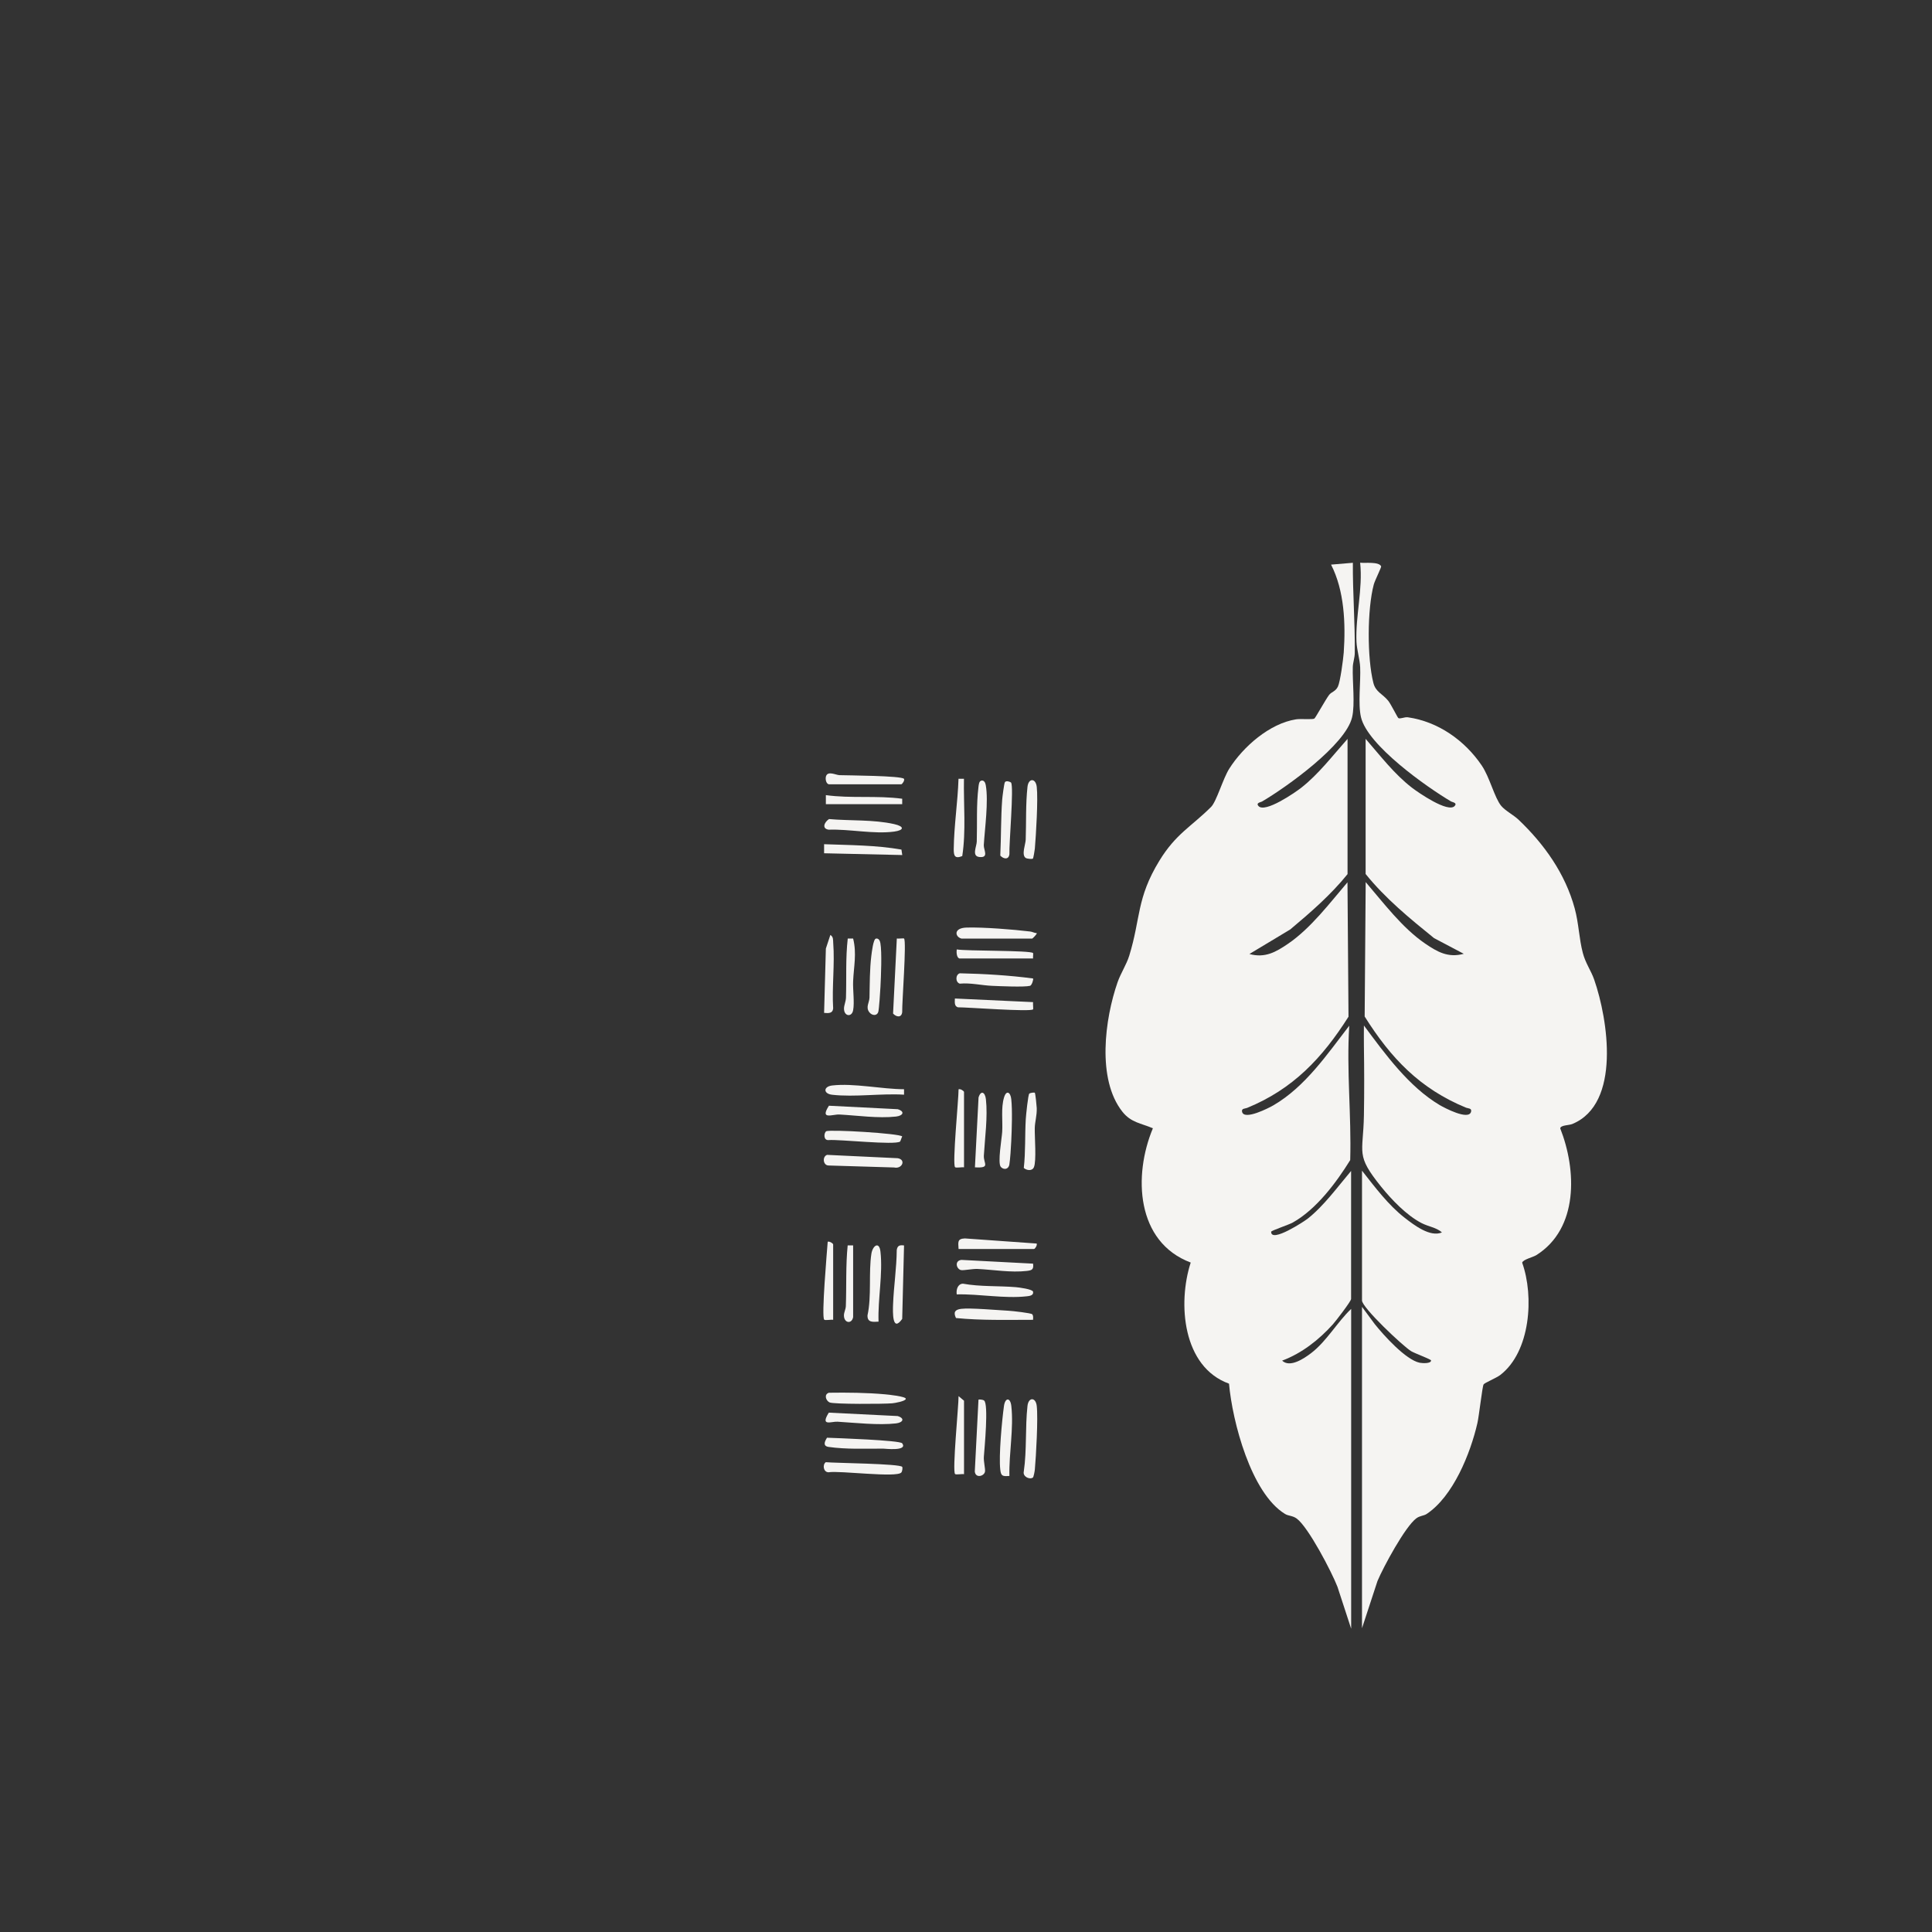 <?xml version="1.0" encoding="UTF-8"?>
<svg id="_圖層_1" data-name="圖層 1" xmlns="http://www.w3.org/2000/svg" viewBox="0 0 283.46 283.46">
  <rect x="0" y="0" width="283.46" height="283.46" fill="#333333" stroke="none"/>
  <defs>
    <style>
      .cls-1 {
        fill: #f5f4f2;
      }
    </style>
  </defs>
  <path class="cls-1" d="M198.23,238.93l-2-6.12c-.83-2.15-4.27-8.76-5.98-10.01-.62-.45-1.2-.36-1.72-.68-4.98-3.05-7.72-13.57-8.21-19.11-6.82-2.46-7.56-11.79-5.62-17.77-8.02-3.02-8.45-12.76-5.55-19.7-1.76-.76-3.2-.82-4.48-2.44-3.77-4.77-2.57-13.62-.7-18.99.47-1.34,1.31-2.59,1.71-3.89,1.7-5.5,1.04-8.41,4.43-13.95,2.43-3.96,4.67-4.98,7.58-7.88.79-.79,1.75-4.16,2.66-5.6,2.04-3.23,5.92-6.64,9.8-7.25.67-.11,2.42.06,2.69-.11.17-.11,1.68-2.85,2.17-3.48.35-.45.93-.49,1.28-1.2s.79-4.05.86-5c.29-4.24.1-9.1-1.86-12.91l3.2-.27c-.03,4.41.33,8.78.28,13.2,0,.76-.27,1.4-.29,2.11-.07,2.14.35,5.42-.1,7.35-.94,4.06-9.64,10.27-13.22,12.37-.19.11-.94.19-.52.66.96,1.07,5.36-1.97,6.26-2.67,2.56-2,4.66-4.77,6.81-7.18v19.84c-2.46,3.05-5.42,5.61-8.41,8.12l-5.99,3.6c2.3.63,3.89-.29,5.68-1.51,3.33-2.27,6.11-5.97,8.71-9.01l.15,19.72c-3.85,6.07-8.14,10.62-14.88,13.38-.29.12-.87.05-.73.59.33,1.27,3.94-.59,4.61-.98,4.66-2.72,7.89-7.5,11.11-11.67-.42,6.55.33,13.13.14,19.72-2.05,3.31-4.98,7.23-8.43,9.16-.58.33-3.17,1.18-3.17,1.35-.03,1.72,4.94-1.59,5.31-1.88,2.4-1.87,4.46-4.73,6.42-7.04v18.78c0,.34-2.25,3.25-2.67,3.72-2.03,2.26-4.58,4.27-7.45,5.33,1.16,1.1,3.25-.34,4.24-1.09,2.28-1.73,3.85-4.57,5.89-6.5v46.88Z"/>
  <path class="cls-1" d="M200.36,108.4c2.15,2.47,4.2,5.17,6.81,7.18.9.69,5.3,3.74,6.26,2.67.42-.47-.34-.55-.53-.66-3.59-2.12-12.26-8.24-13.22-12.37-.46-1.95-.02-5.19-.12-7.34-.05-1.14-.49-2.56-.54-3.72-.16-3.78.95-7.75.54-11.6.7.09,2.75-.19,3.08.53.06.13-.91,2.04-1.08,2.66-.97,3.63-.99,10.8-.06,14.45.34,1.35,1.35,1.59,2.18,2.62.4.5,1.36,2.45,1.48,2.53.26.18.9-.18,1.4-.11,4.45.64,8.34,3.39,10.83,7.06,1.18,1.74,1.88,4.74,2.86,5.93.6.72,1.82,1.35,2.52,2.01,3.79,3.6,6.88,7.93,8.27,13.05.6,2.21.63,4.4,1.19,6.53.39,1.5,1.21,2.59,1.67,3.92,2.02,5.81,3.97,18.2-3.21,21.17-.5.21-1.68.15-1.78.63,2.42,6.13,2.71,14.7-3.5,18.61-.51.32-1.97.64-2.08,1.11,1.77,4.94,1.22,13.08-3.23,16.49-.57.43-2.28,1.13-2.43,1.37-.19.3-.67,4.65-.91,5.68-1.02,4.45-3.56,10.76-7.45,13.33-.42.28-.97.24-1.5.63-1.64,1.2-4.86,7.18-5.71,9.21l-2.27,6.92v-47.15l1.87,2.53c1.31,1.64,4.55,5.25,6.59,5.67.4.08,1.69.15,1.67-.34,0-.16-2.37-1.03-2.91-1.35-1.23-.75-7.22-6.41-7.22-7.44v-19.05c1.89,2.4,3.85,5.04,6.27,6.92,1.38,1.07,3.73,2.88,5.46,2.14-.81-.73-1.97-.84-3.01-1.38-2.19-1.14-4.35-3.4-5.89-5.3-3.83-4.75-2.65-4.81-2.55-10.48.06-3.39.05-6.83,0-10.14-.02-1.02,0-2.04,0-3.06,3.09,4.16,6.58,8.98,11.11,11.67.68.4,4.28,2.31,4.61.98.14-.54-.44-.47-.73-.59-6.76-2.78-11.03-7.25-14.88-13.38l.15-19.72c2.6,3.03,5.38,6.74,8.71,9.01,1.8,1.23,3.39,2.14,5.68,1.51l-4.36-2.3c-3.57-2.89-7.14-5.81-10.04-9.41v-19.84Z"/>
  <path class="cls-1" d="M151.57,143.57c.09.1-.18,1.01-.45,1.07-.86.21-4.42.05-5.56,0-1.51-.06-3.15-.47-4.75-.32-.65-.21-.64-1.31,0-1.52,3.58.08,7.2.29,10.76.76Z"/>
  <path class="cls-1" d="M121.35,169.44l10.36.49c1.28.22.63,1.63-.53,1.36l-9.6-.29c-.84,0-.96-1.32-.23-1.56Z"/>
  <path class="cls-1" d="M132.37,215.22c.08.13.02.62-.12.81-.61.83-9.12-.3-10.68-.02-.77,0-.93-1.12-.41-1.48,1.28.13,10.91.21,11.21.69Z"/>
  <path class="cls-1" d="M151.54,216.79c-.5.33-1.51-.15-1.33-.9.46-3.18.19-6.42.54-9.61.14-1.31,1.21-1.32,1.36,0,.21,1.8-.1,7.37-.28,9.34-.02.24-.18,1.1-.29,1.17Z"/>
  <path class="cls-1" d="M121.62,120.17c3.15.28,6.49.05,9.57.74,1.55.35,1.46.9,0,1.1-3,.4-6.57-.39-9.61-.28-1.03-.15-.65-1.09.04-1.55Z"/>
  <path class="cls-1" d="M128.9,193.91c-.86.05-1.66.14-1.62-.93.62-2.84.14-6.26.57-9.04.19-1.19,1.15-1.87,1.33-.3.37,3.29-.4,6.96-.28,10.27Z"/>
  <path class="cls-1" d="M151.55,125.97c-.12.1-.87.04-1.07-.1-.65-.45,0-2.03.01-2.68.09-2.58-.02-5.17.26-7.74.14-1.31,1.21-1.32,1.36,0,.21,1.83-.11,7.05-.28,9.07-.02.24-.22,1.41-.28,1.45Z"/>
  <path class="cls-1" d="M121.62,204.34c2.67-.04,5.57-.01,8.22.23.47.04,3.07.31,3.06.66s-1.63.63-2,.66c-1.15.11-8.61.15-9.19-.13-.53-.25-.86-1.18-.09-1.42Z"/>
  <path class="cls-1" d="M151.83,160.34c.08.08.27,1.92.28,2.25.03,1.11-.27,1.98-.29,2.93-.03,1.3.27,4.83-.13,5.74-.26.59-1.06.47-1.48.1.27-2.37.15-4.78.29-7.16.04-.61.34-3.62.52-3.75.2-.14.75-.18.81-.12Z"/>
  <path class="cls-1" d="M128.51,137.71c.41-.08.6.31.66.67.24,1.34.09,4.88.01,6.4-.03.65-.21,3.33-.32,3.68-.21.66-.95.53-1.31.06-.58-.74,0-1.42.02-2.16.04-1.95.03-4.2.27-6.12.06-.46.28-2.45.67-2.53Z"/>
  <path class="cls-1" d="M140.37,189.91c-.1-.67.13-1.54.91-1.57,2.53.46,5.2.3,7.75.51.46.04,2.46.29,2.54.67.11.55-.52.63-.92.67-3.27.37-6.98-.36-10.28-.28Z"/>
  <path class="cls-1" d="M151.57,147.03c-.04.26.06,1,0,1.06-.38.4-9.64-.31-11.03-.3-.56-.18-.45-.8-.44-1.29l11.47.53Z"/>
  <path class="cls-1" d="M132.37,166.74c-.1.18-.26.71-.31.75-.83.55-8.86-.34-10.48-.22-.8.08-.71-1.07-.36-1.29.47-.3,10.83.31,11.15.76Z"/>
  <path class="cls-1" d="M141.04,137.7c-.93-.26-1.18-1.56.8-1.61,2.39-.07,6.86.28,9.31.58.33.04.63.23.96.24.08.1-.61.8-.67.8h-10.4Z"/>
  <path class="cls-1" d="M151.57,193.64c-3.78,0-7.55.11-11.31-.26-.43-.89-.11-1.24.77-1.35,1.29-.16,5.37.19,6.94.28.58.03,3.35.34,3.48.52.19.26.12.53.12.81Z"/>
  <path class="cls-1" d="M148.34,114.82c.44.57-.31,9.05-.24,10.49-.09.86-.85.75-1.34.22.13-2.67.08-5.56.28-8.21.03-.43.28-2.34.39-2.54.18-.33.86-.04.92.04Z"/>
  <path class="cls-1" d="M146.83,171.19c-.48-.56.15-4.16.21-5.11.1-1.59-.2-3.5.27-5.06.34-1.14.95-.78,1.06.24.18,1.62.08,4.46,0,6.15-.04.87-.15,2.7-.28,3.45s-.85.81-1.27.33Z"/>
  <path class="cls-1" d="M132.37,125.45l-11.46-.26v-1.33c3.77.14,7.68.14,11.35.79l.12.81Z"/>
  <path class="cls-1" d="M132.37,211.76c.86,1.2-2.58.78-2.79.78-2.6,0-5.44.12-8.01-.25-.86-.13-.6-.77-.23-1.35,1.32.05,10.71.37,11.03.82Z"/>
  <path class="cls-1" d="M132.64,137.7c.39.37-.31,9.42-.27,10.79-.09.86-.85.75-1.34.22l.55-11.01c.26.04,1-.06,1.06,0Z"/>
  <path class="cls-1" d="M132.64,182.72l-.27,10.79c-1.48,2.07-1.38-1.04-1.34-2.14.1-2.64.52-5.33.54-7.98.11-.66.44-.74,1.07-.66Z"/>
  <path class="cls-1" d="M148.1,216.55c-.98.06-1.23.06-1.34-.92-.24-2.03.24-7.18.54-9.34.18-1.28.94-1.28,1.08,0,.37,3.27-.36,6.97-.28,10.27Z"/>
  <path class="cls-1" d="M121.57,115.06c-.38-.11-.5-.79-.38-1.17.27-.83,1.42-.18,1.98-.16,1.22.04,9.14.08,9.46.54.15.21-.26.8-.4.8h-10.66Z"/>
  <path class="cls-1" d="M143.97,114.53c.41-.09.6.31.66.67.42,2.36-.14,6.34-.29,8.79-.04.69.8,1.89-.64,1.75-1.17-.12-.41-1.53-.39-2.27.08-2.7-.08-5.31.25-8.01.04-.3.07-.85.41-.92Z"/>
  <path class="cls-1" d="M121.61,162.23l10.1.51c1.11.34.79.96-.25,1.08-2.6.29-5.7-.16-8.28-.3-1.03-.06-2.94.86-1.56-1.29Z"/>
  <path class="cls-1" d="M122.24,193.64c-.32-.06-1.15.12-1.31-.02-.44-.37.41-10.06.51-11.43.25-.11.8.24.8.4v11.05Z"/>
  <path class="cls-1" d="M140.64,183.25c-.05-.99-.22-1.5.92-1.55l10.54.75c.11.25-.24.8-.4.8h-11.06Z"/>
  <path class="cls-1" d="M141.43,114.26c-.07,3.76.32,7.67-.25,11.34-1.08.44-1.26-.03-1.25-1.03.04-3.42.59-6.89.7-10.31h.8Z"/>
  <path class="cls-1" d="M143.57,205.36c.06-.06.61-.03.81.12.69.5.06,7-.03,8.26-.05.69.23,1.76.17,2.16-.11.69-1.39,1.04-1.5,0l.54-10.52Z"/>
  <path class="cls-1" d="M120.91,148.62l.26-9.45.66-2c.47.31.38.71.42,1.18.24,3.09-.2,6.48-.01,9.6-.06.75-.69.72-1.33.66Z"/>
  <path class="cls-1" d="M132.64,159.81v.8c-3.34-.21-7.26.39-10.55.01-1.31-.15-1.31-1.2,0-1.36,3.17-.37,7.29.54,10.55.55Z"/>
  <path class="cls-1" d="M151.57,185.39c.11.86-.14.99-.92,1.08-2.33.27-4.9-.18-7.2-.29-.74-.04-2,.23-2.42.17-.68-.1-1.06-1.36.02-1.5l10.52.55Z"/>
  <path class="cls-1" d="M141.44,216.29c-.32-.06-1.16.11-1.31-.02-.44-.38.52-10.02.51-11.43l.8.67v10.79Z"/>
  <path class="cls-1" d="M121.59,207.26l10.11.5c1.11.34.79.96-.25,1.08-2.58.29-5.98-.09-8.57-.25-.9-.06-2.58.76-1.28-1.33Z"/>
  <path class="cls-1" d="M141.44,171.27c-.32-.06-1.15.12-1.31-.02-.44-.38.52-10.02.51-11.43.25-.11.8.24.8.4v11.05Z"/>
  <path class="cls-1" d="M143.04,171.27l.53-10.25c.34-1.11.96-.79,1.08.25.29,2.59-.15,5.69-.3,8.27-.07,1.17,1.03,1.87-1.31,1.73Z"/>
  <path class="cls-1" d="M125.17,137.7c.55,2.19.09,4.15,0,6.25-.06,1.29.22,3.11,0,4.27-.19,1.06-1.35.91-1.34-.25,0-.48.27-1.02.29-1.6.09-2.9-.07-5.78.26-8.67h.8Z"/>
  <path class="cls-1" d="M140.77,140.63c-.43-.13-.45-.92-.4-1.33,1.44.25,10.81.12,11.2.53.05.06-.03.58,0,.8h-10.8Z"/>
  <path class="cls-1" d="M121.17,117.99v-1.33c3.7.51,7.48.03,11.2.53v.8h-11.2Z"/>
  <path class="cls-1" d="M125.17,182.72v10.52c-.19,1.06-1.35.91-1.35-.25,0-.43.26-.89.28-1.35.11-2.97-.03-5.96.27-8.92h.8Z"/>
</svg>